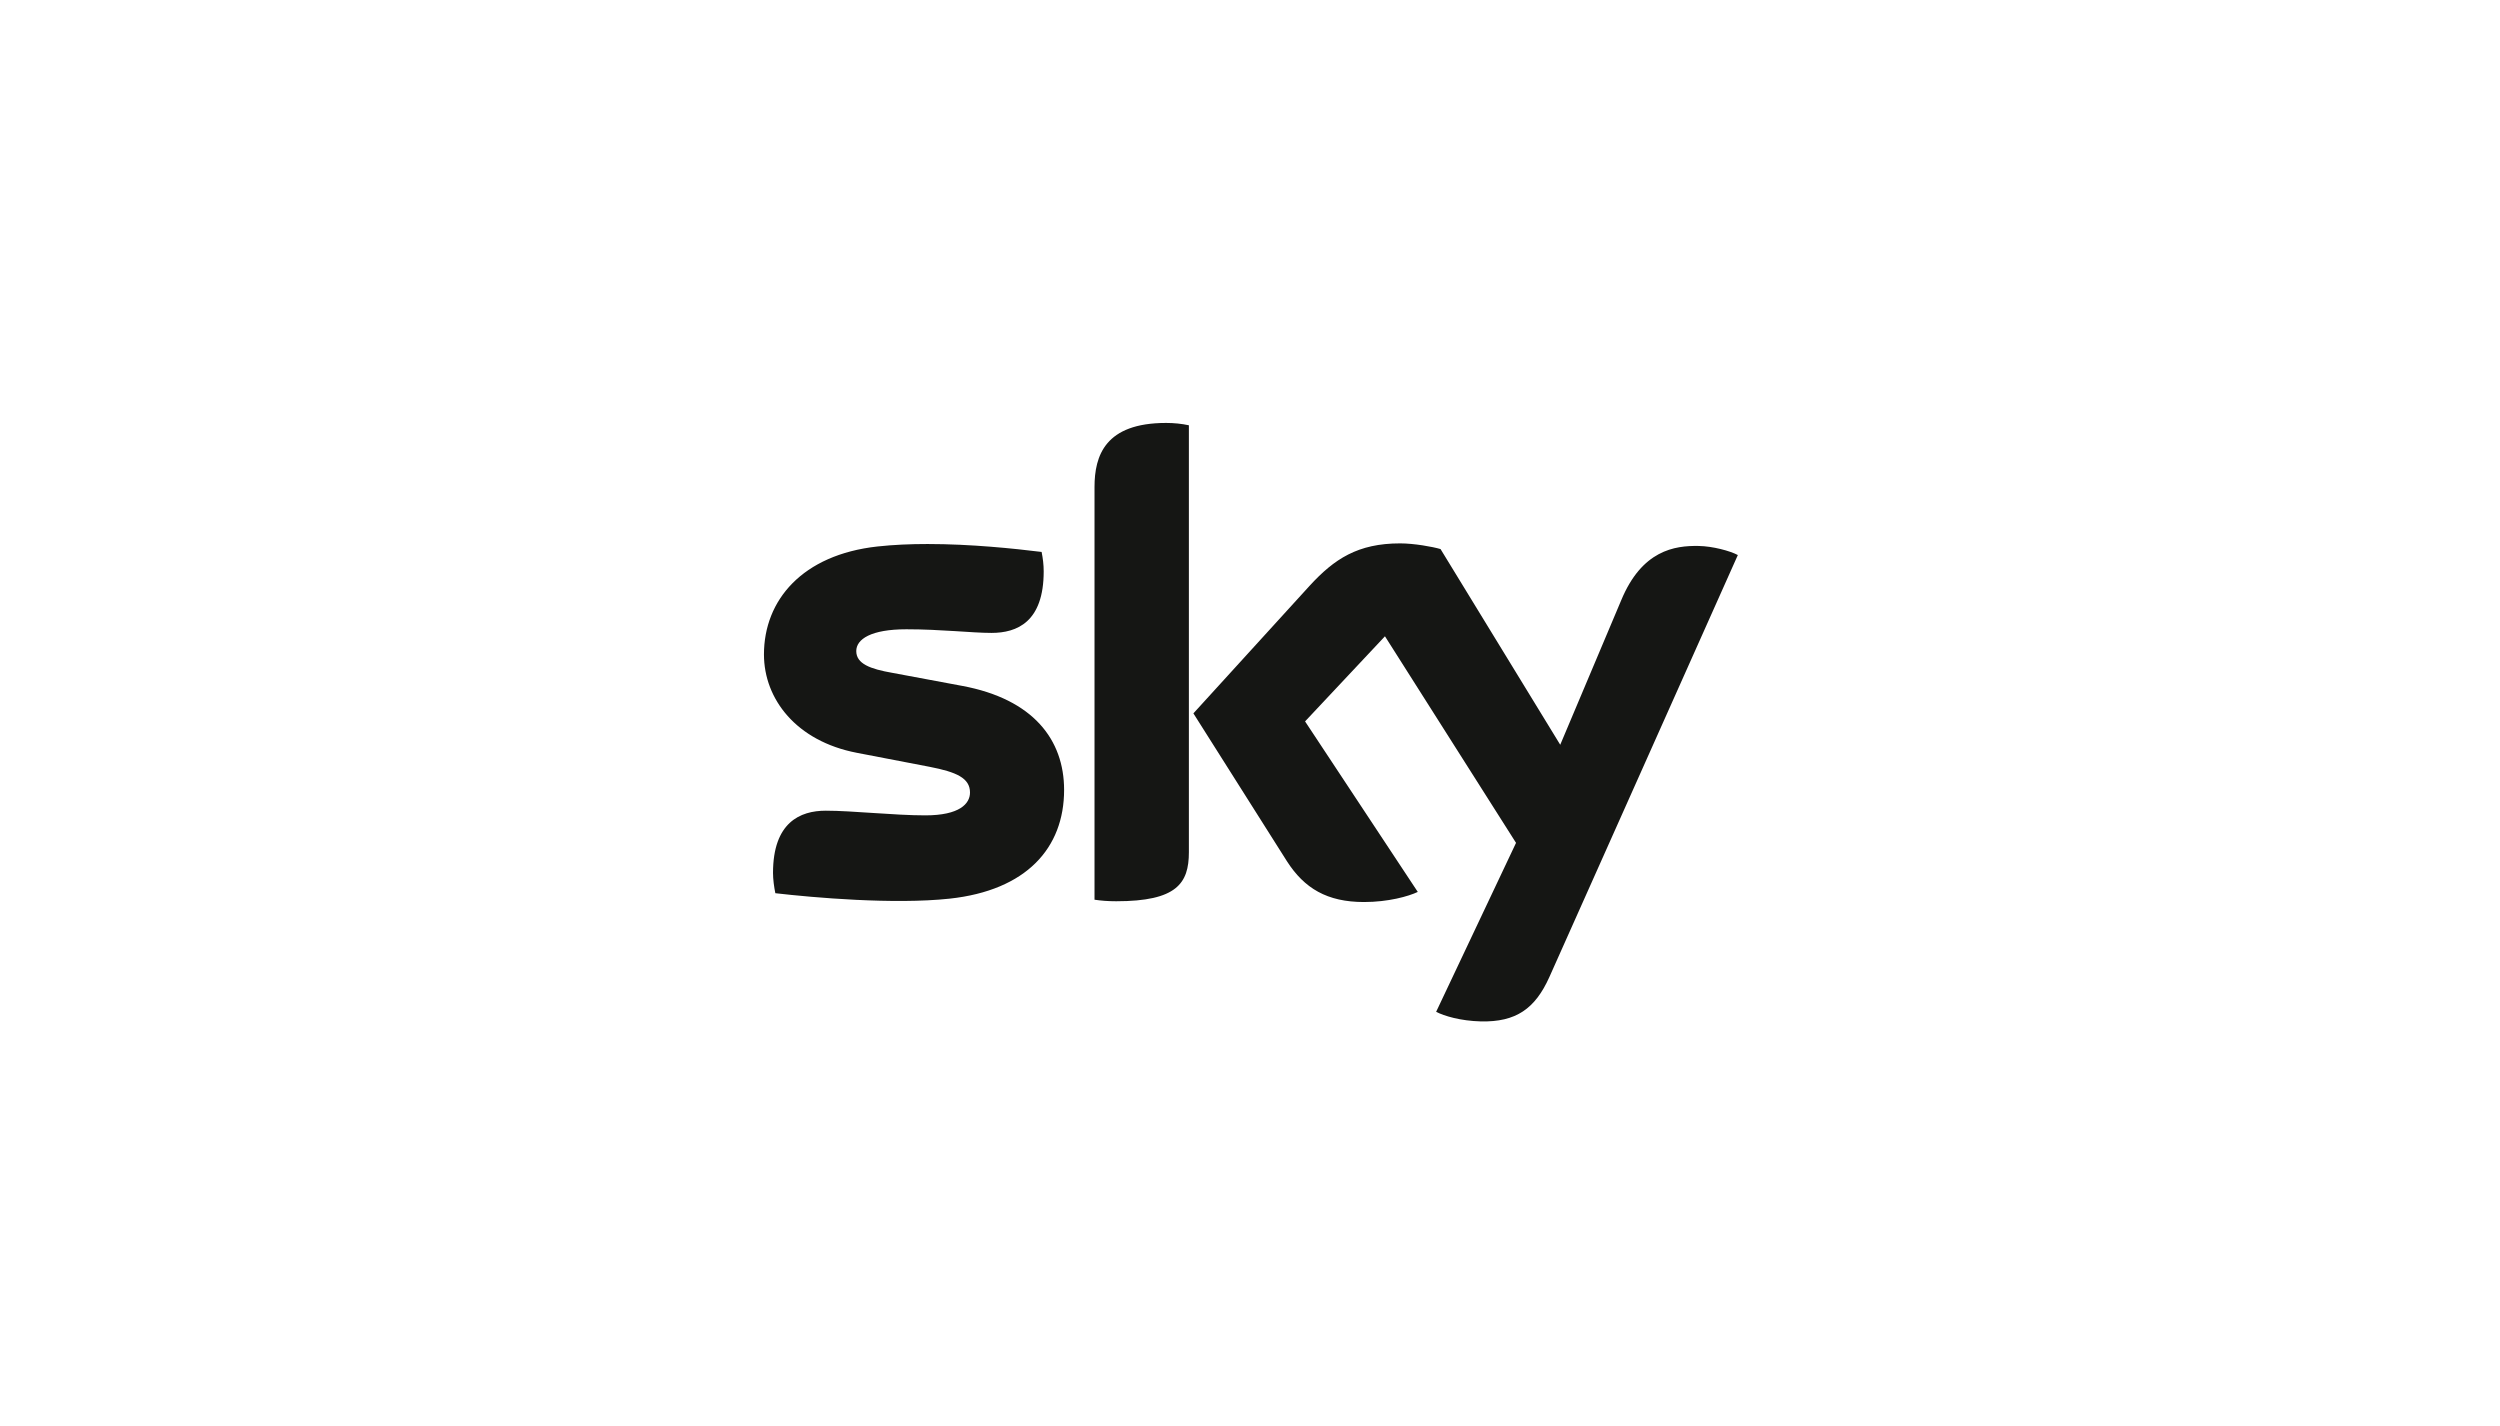 <svg width="170" height="97" viewBox="0 0 170 97" fill="none" xmlns="http://www.w3.org/2000/svg">
<path d="M63.076 36.993C61.917 36.993 60.758 37.041 59.666 37.161C54.552 37.725 51.949 40.814 51.949 44.502C51.949 47.537 54.147 50.397 58.26 51.19L63.218 52.144C65.028 52.497 65.96 52.903 65.96 53.891C65.96 54.65 65.257 55.445 62.919 55.445C60.809 55.445 57.962 55.127 56.151 55.127C54.411 55.127 52.565 55.921 52.565 59.362C52.565 59.786 52.636 60.315 52.723 60.738C55.325 61.039 60.792 61.516 64.571 61.109C69.792 60.545 72.359 57.668 72.359 53.715C72.359 50.309 70.267 47.538 65.416 46.638L60.686 45.755C59.174 45.491 58.226 45.137 58.226 44.273C58.226 43.462 59.227 42.791 61.637 42.791C64.009 42.791 66.084 43.038 67.419 43.038C69.16 43.038 70.971 42.296 70.971 38.855C70.971 38.397 70.917 37.972 70.83 37.532C68.975 37.303 66.025 36.993 63.079 36.993H63.076V36.993ZM89.062 39.825L81.151 48.509L87.514 58.568C88.692 60.403 90.24 61.338 92.754 61.338C94.405 61.338 95.777 60.951 96.409 60.651L88.745 49.055L94.177 43.267L103.09 57.315L97.657 68.804C98.203 69.085 99.309 69.421 100.698 69.456C103.09 69.509 104.39 68.592 105.357 66.439L118.173 37.743C117.646 37.461 116.468 37.143 115.518 37.126C113.866 37.091 111.651 37.426 110.244 40.814L106.096 50.644L97.957 37.337C97.43 37.178 96.145 36.95 95.214 36.95C92.331 36.949 90.732 38.008 89.062 39.825ZM74.427 33.12V61.18C74.884 61.25 75.359 61.285 75.904 61.285C80.017 61.285 80.844 60.068 80.844 57.95V28.919C80.351 28.813 79.823 28.76 79.296 28.76C75.147 28.76 74.427 30.984 74.427 33.12Z" fill="#151614"/>
</svg>
